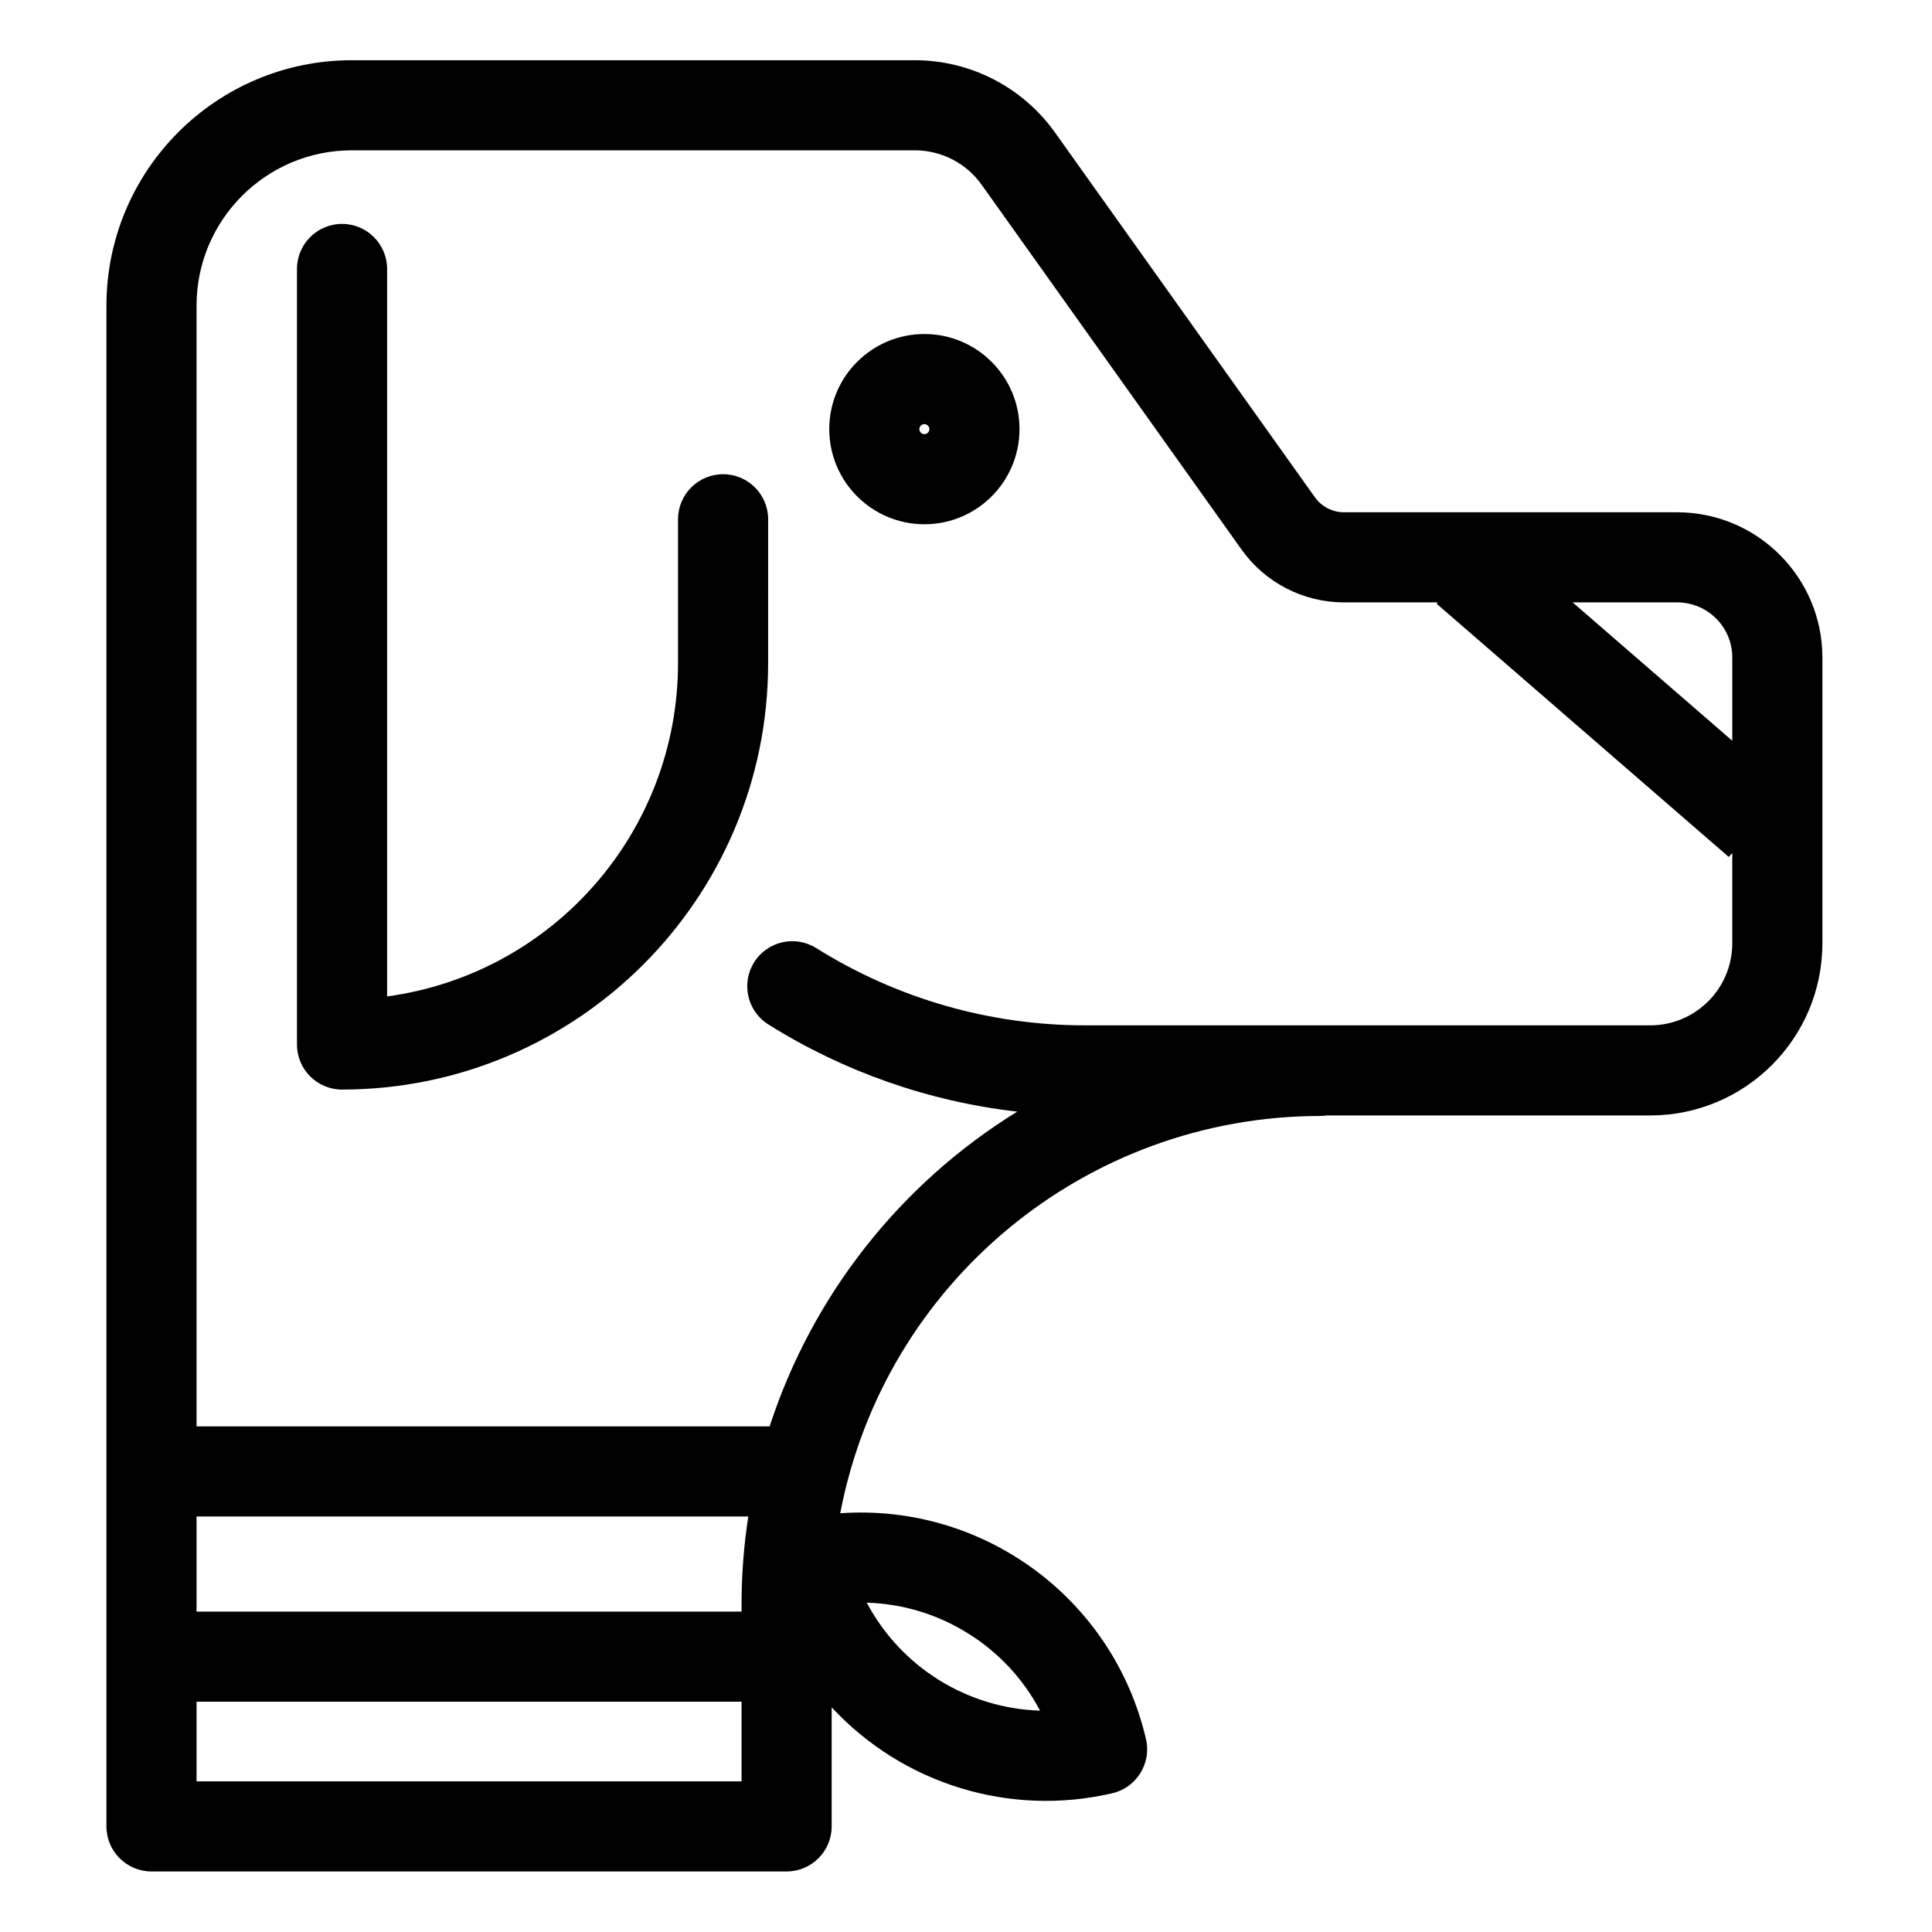 <?xml version="1.0" encoding="UTF-8" standalone="no"?> <svg height="481pt" viewBox="-27 -15 481 481.334" width="481pt" xmlns="http://www.w3.org/2000/svg"><path d="m164.207 114.371c0-6.199-5.023-11.227-11.227-11.227-6.195 0-11.223 5.027-11.223 11.227v35.922c-.055 41.875-30.996 77.289-72.48 82.961v-181.246c0-6.195-5.031-11.223-11.227-11.223-6.203 0-11.227 5.027-11.227 11.223v193.219c0 6.203 5.023 11.227 11.227 11.227 58.602-.062 106.094-47.555 106.156-106.16zm0 0"/><path d="m303.375 262.902h80.617c23.664-.027 42.84-19.203 42.871-42.867v-71.238c-.027-19.965-16.207-36.145-36.172-36.172h-83.02c-2.879 0-5.578-1.398-7.25-3.742l-64.754-90.879c-8.047-11.285-21.051-17.988-34.906-18.004h-140.293c-33.734.039-61.078 27.375-61.117 61.113v378.914c0 6.195 5.027 11.223 11.227 11.223h158.227c6.199 0 11.227-5.027 11.227-11.223v-29.668c17.773 19.168 44.457 27.336 69.914 21.41 6.035-1.406 9.797-7.438 8.398-13.473-8.113-34.938-40.41-58.797-76.18-56.285 10.977-57.383 61.125-98.91 119.551-98.98.555-.004 1.109-.043 1.66-.129zm-89.395 129.023c7.598 4.703 13.801 11.355 17.969 19.262-18.176-.578-34.652-10.844-43.176-26.902 8.934.258 17.637 2.895 25.207 7.641zm190.43-243.129v20.754l-39.773-34.473h26.055c7.57.008 13.711 6.141 13.719 13.719zm-246.824 235.91v1.809h-135.785v-23.695h137.457c-1.113 7.242-1.672 14.562-1.676 21.887zm-135.785 44.094v-19.836h135.781v19.836zm142.441-188.582c18.789 11.785 39.988 19.211 62.027 21.73-29.207 18.008-51.066 45.797-61.691 78.418h-142.777v-279.254c.027-21.344 17.328-38.641 38.668-38.664h140.293c6.602.008 12.793 3.195 16.629 8.57l64.758 90.895c5.875 8.258 15.387 13.156 25.523 13.164h23.379l-.301.336 72.785 63.09.871-1.008v22.539c-.008 11.27-9.145 20.402-20.418 20.418h-140.801c-23.711.012-46.941-6.668-67.031-19.27-5.25-3.273-12.16-1.676-15.441 3.566-3.289 5.242-1.711 12.16 3.52 15.461zm0 0"/><path d="m203.129 115.613c13.09 0 23.699-10.613 23.699-23.699 0-13.09-10.609-23.695-23.699-23.695-13.086 0-23.695 10.605-23.695 23.695.012 13.082 10.613 23.684 23.695 23.699zm0-24.945c.691 0 1.246.555 1.246 1.246 0 .688-.555 1.25-1.246 1.25-.688 0-1.246-.562-1.246-1.25 0-.691.559-1.246 1.246-1.246zm0 0"/></svg>